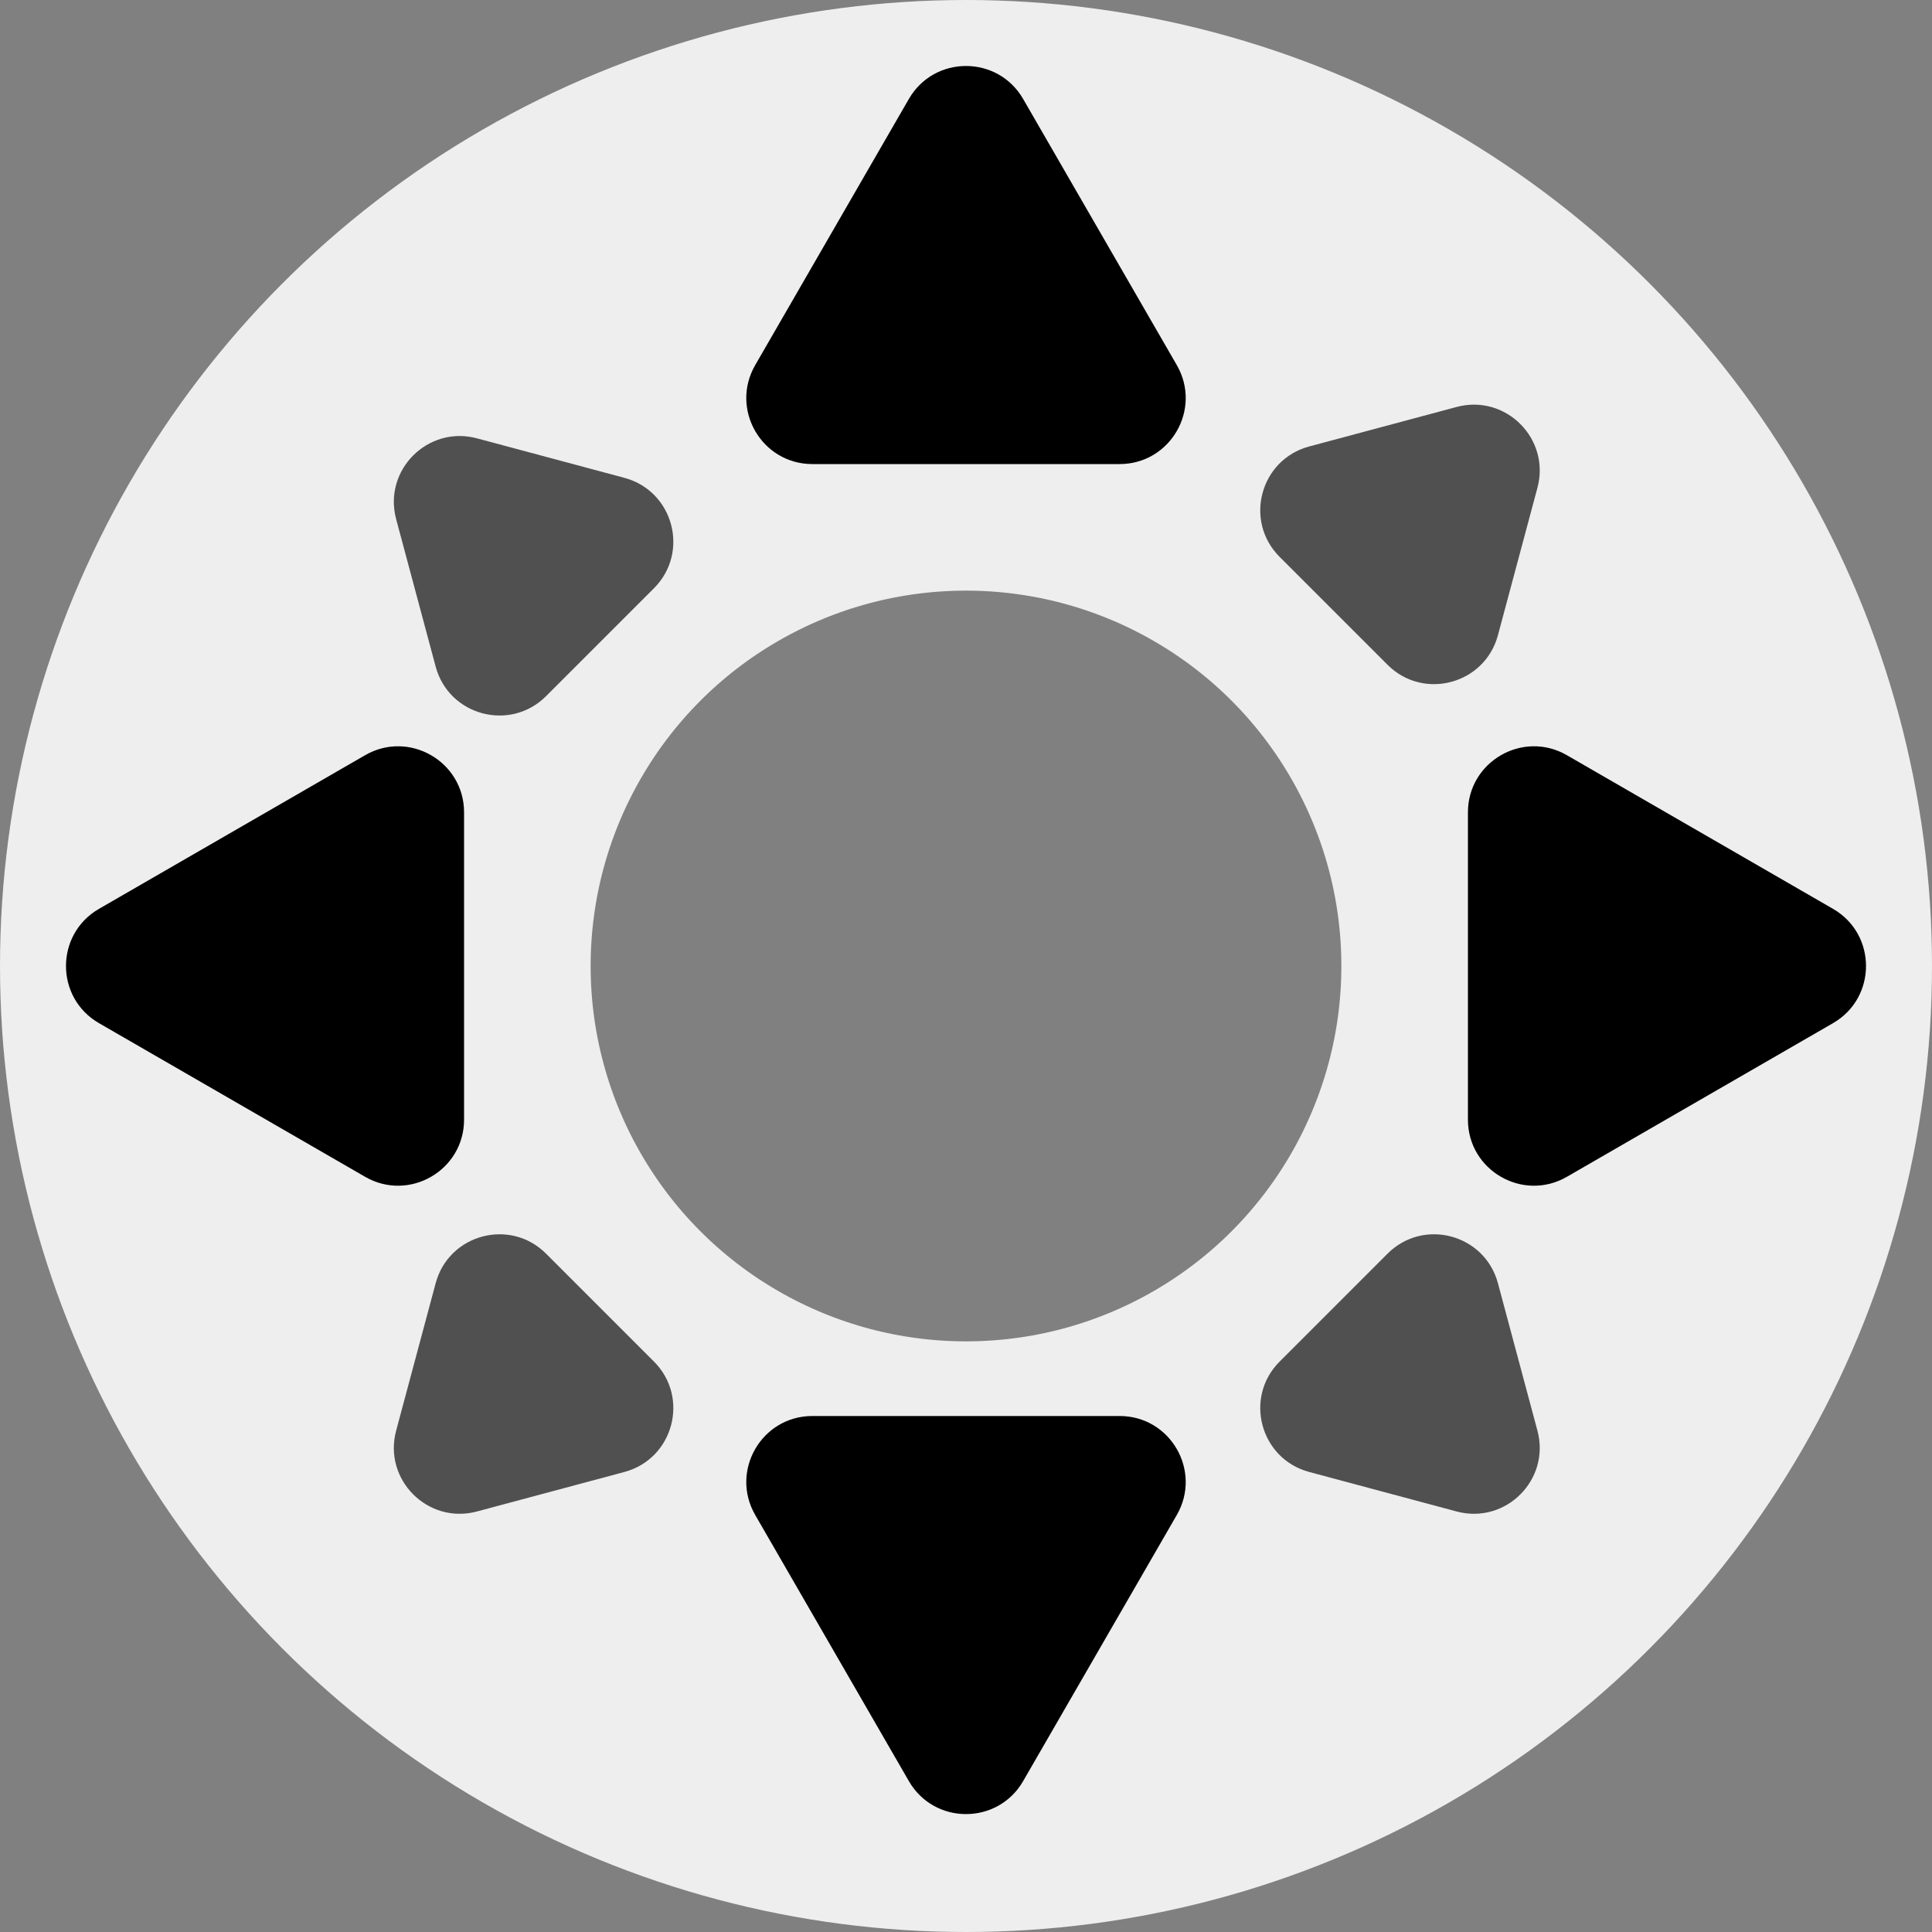 <svg width="1786" height="1786" viewBox="0 0 1786 1786" fill="none" xmlns="http://www.w3.org/2000/svg">
<rect x="0" y="0" width="1786" height="1786" fill="#808080" stroke="none"/>
<g id="Group 135">
<circle id="Ellipse 5" cx="893" cy="893" r="620" stroke="#EEEEEE" stroke-width="546"/>
<path id="bottom" d="M945.828 1646.5C922.349 1687.17 863.651 1687.17 840.172 1646.5L698.144 1400.5C674.665 1359.83 704.014 1309 750.972 1309L1035.03 1309C1081.99 1309 1111.33 1359.83 1087.86 1400.5L945.828 1646.5Z" fill="black"/>
<path id="top" d="M840.172 91.5C863.651 50.833 922.349 50.833 945.828 91.5L1087.86 337.5C1111.33 378.167 1081.99 429 1035.03 429L750.972 429C704.014 429 674.665 378.167 698.144 337.5L840.172 91.5Z" fill="black"/>
<path id="top-right" d="M1346.54 376.212C1391.9 364.058 1433.41 405.563 1421.25 450.921L1384.74 587.203C1372.58 632.56 1315.89 647.752 1282.68 614.548L1182.92 514.783C1149.71 481.579 1164.9 424.882 1210.26 412.728L1346.54 376.212Z" fill="#505050"/>
<path id="bottom-right" d="M1421.25 1322.54C1433.41 1367.9 1391.9 1409.41 1346.54 1397.25L1210.26 1360.74C1164.9 1348.58 1149.71 1291.89 1182.92 1258.68L1282.68 1158.92C1315.89 1125.71 1372.58 1140.9 1384.74 1186.26L1421.25 1322.54Z" fill="#505050"/>
<path id="top-left" d="M366.212 479.921C354.058 434.564 395.563 393.058 440.921 405.212L577.203 441.728C622.56 453.882 637.752 510.579 604.548 543.783L504.783 643.548C471.579 676.752 414.882 661.56 402.728 616.203L366.212 479.921Z" fill="#505050"/>
<path id="bottom-left" d="M440.921 1397.25C395.563 1409.41 354.058 1367.9 366.212 1322.54L402.728 1186.26C414.882 1140.9 471.579 1125.71 504.783 1158.92L604.548 1258.68C637.752 1291.89 622.56 1348.58 577.202 1360.74L440.921 1397.25Z" fill="#505050"/>
<path id="right" d="M1694.5 840.172C1735.17 863.651 1735.17 922.349 1694.5 945.828L1448.5 1087.86C1407.83 1111.33 1357 1081.99 1357 1035.03L1357 750.972C1357 704.014 1407.83 674.665 1448.5 698.144L1694.5 840.172Z" fill="black"/>
<path id="left" d="M91.5 945.828C50.833 922.349 50.833 863.651 91.5 840.172L337.5 698.144C378.167 674.665 429 704.014 429 750.972L429 1035.03C429 1081.99 378.167 1111.33 337.5 1087.86L91.5 945.828Z" fill="black"/>
</g>
</svg>
